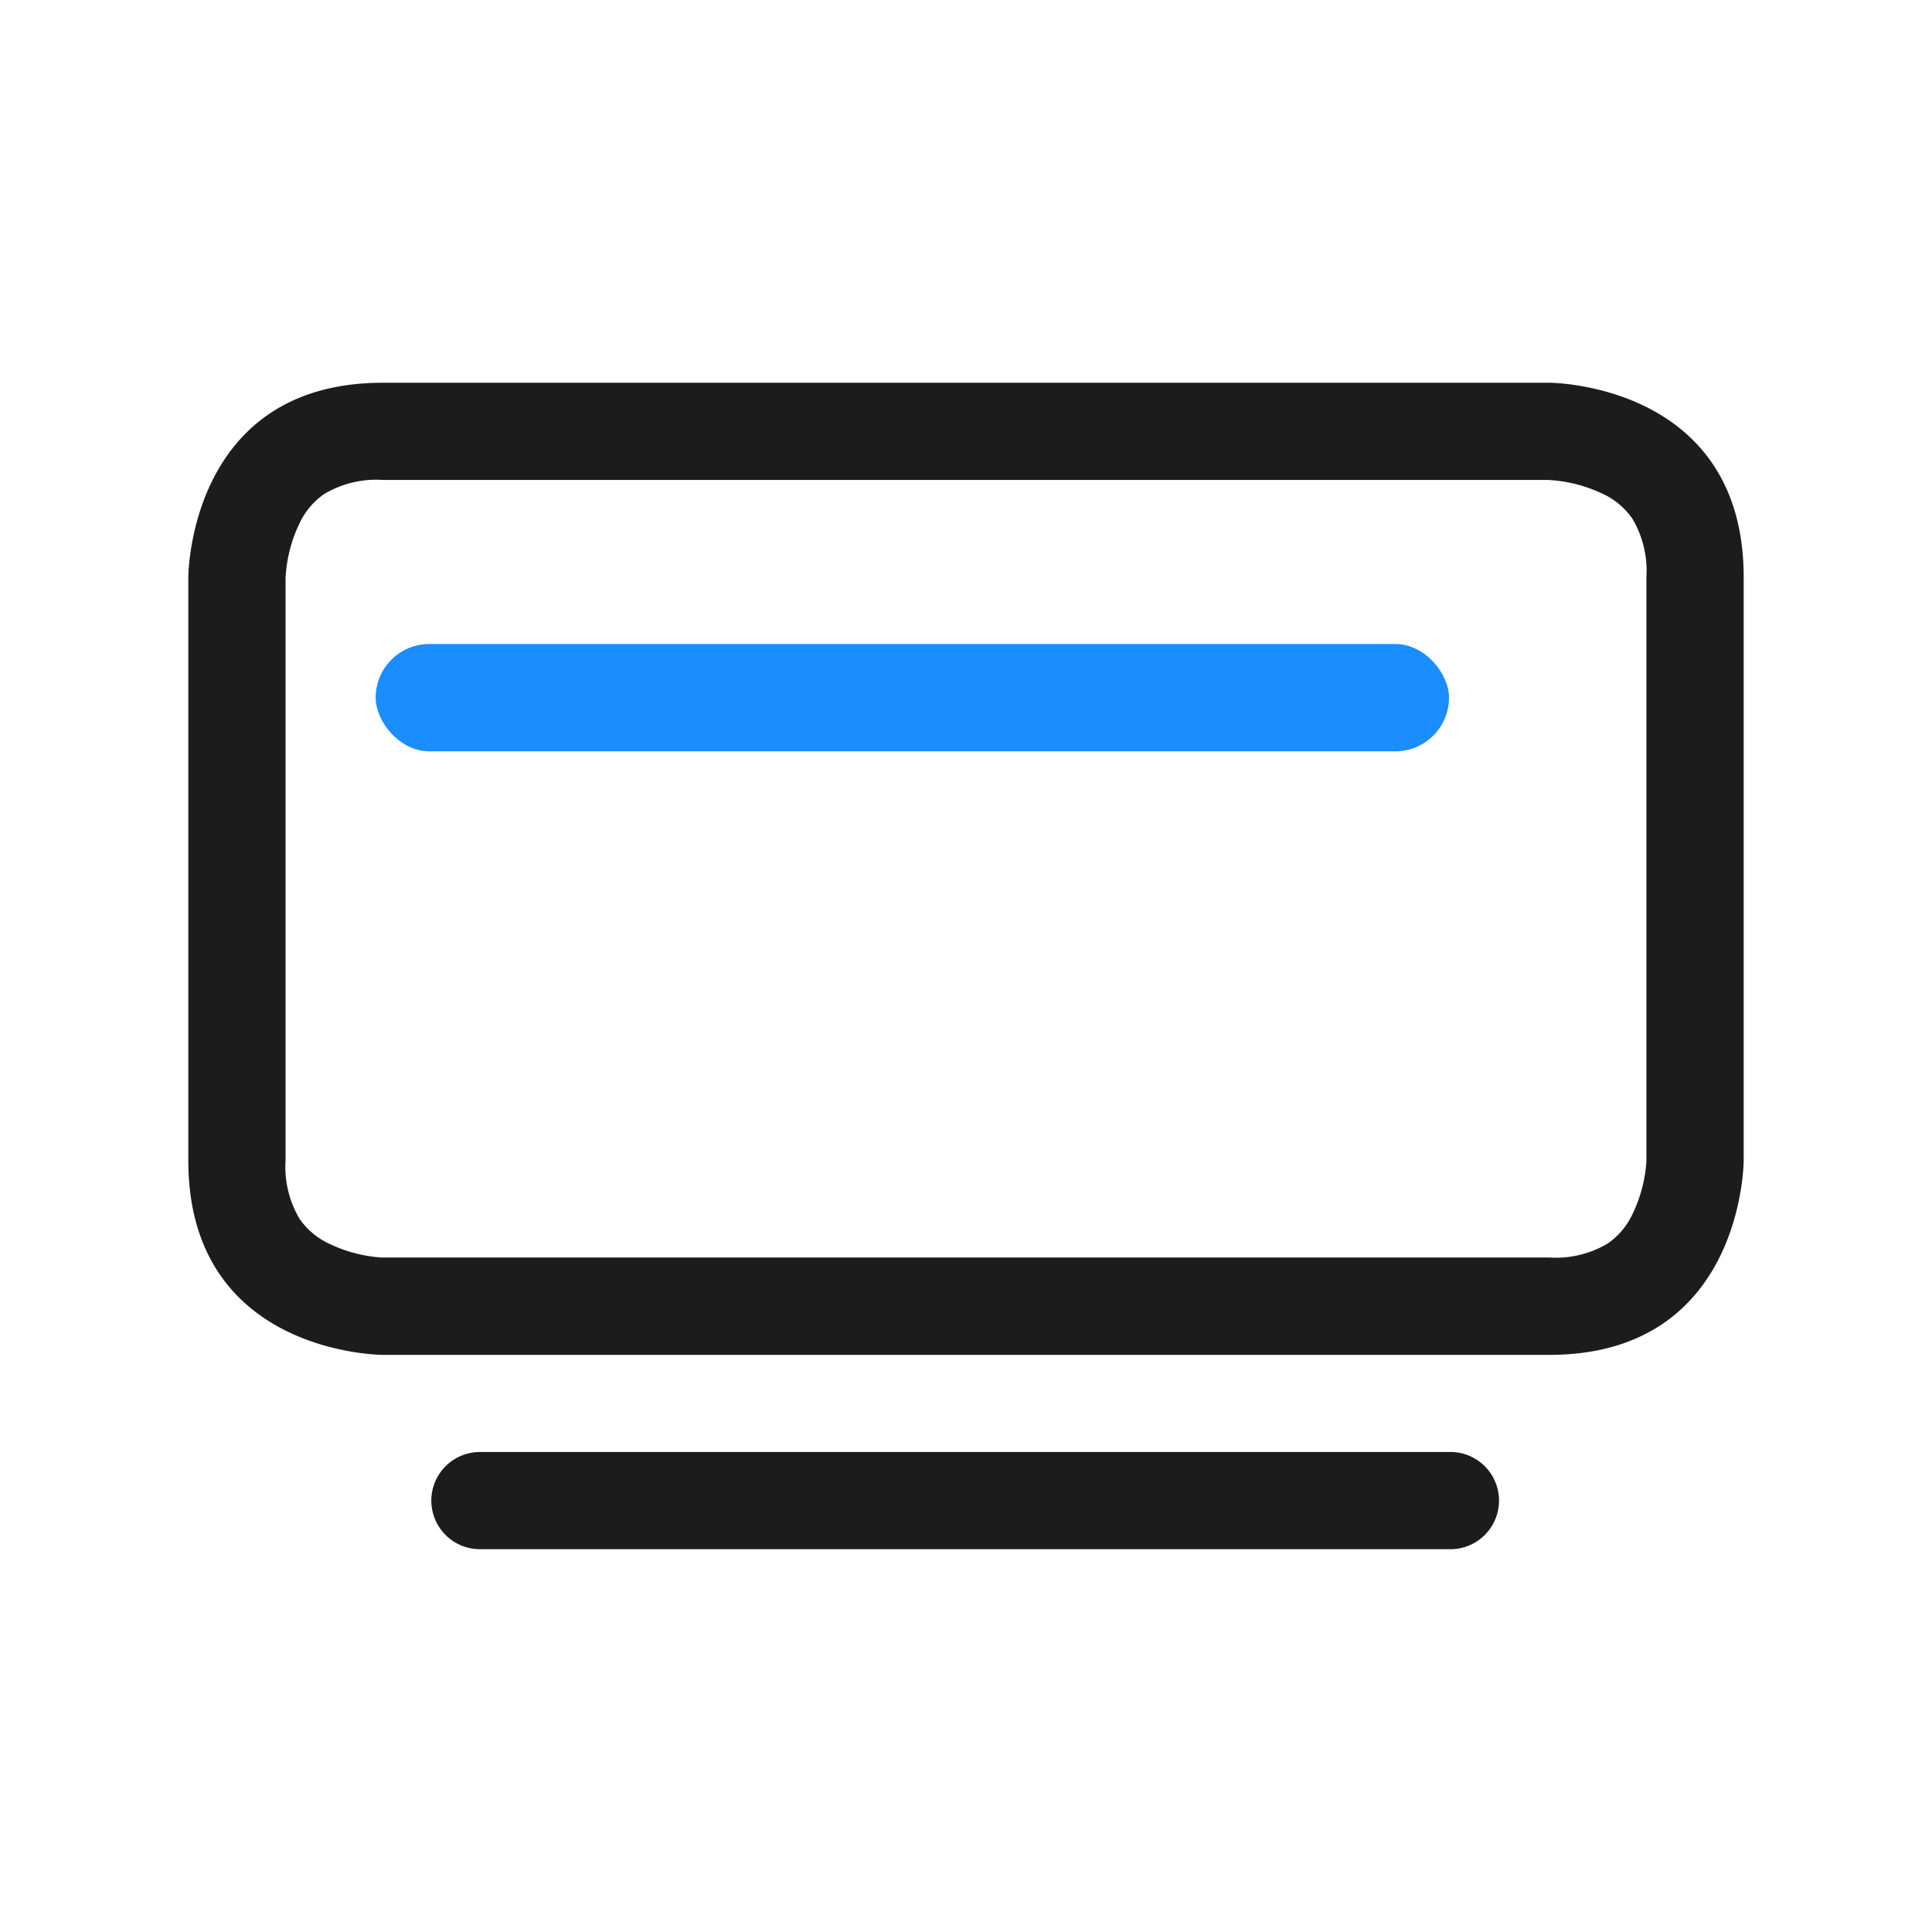<svg xmlns="http://www.w3.org/2000/svg" width="36" height="36" viewBox="0 0 36 36">
  <g id="그룹_858" data-name="그룹 858" transform="translate(-114 -276)">
    <g id="그룹_857" data-name="그룹 857">
      <g id="tv" transform="translate(117.509 283.132)">
        <path id="패스_510" data-name="패스 510" d="M4.528,25.33a.906.906,0,0,1,.906-.906H23.547a.906.906,0,0,1,0,1.811H5.434A.906.906,0,0,1,4.528,25.33ZM25.343,6.311H3.623a1.894,1.894,0,0,0-1.091.262,1.373,1.373,0,0,0-.46.547,2.645,2.645,0,0,0-.26,1.02v10.85a1.894,1.894,0,0,0,.262,1.091,1.382,1.382,0,0,0,.547.46A2.652,2.652,0,0,0,3.6,20.8H25.359a1.894,1.894,0,0,0,1.091-.262,1.373,1.373,0,0,0,.46-.547,2.652,2.652,0,0,0,.259-.975V8.123a1.894,1.894,0,0,0-.262-1.091,1.371,1.371,0,0,0-.547-.46,2.645,2.645,0,0,0-1.021-.26ZM25.359,4.5H3.623C0,4.5,0,8.123,0,8.123V18.991c0,3.623,3.623,3.623,3.623,3.623H25.359c3.623,0,3.623-3.623,3.623-3.623V8.123C28.981,4.5,25.359,4.5,25.359,4.5Z" transform="translate(0 -4.5)" fill="#1c1c1c" fill-rule="evenodd"/>
      </g>
      <rect id="사각형_1160" data-name="사각형 1160" width="20" height="2" rx="1" transform="translate(121 288)" fill="#1a8dff"/>
    </g>
    <g id="그룹_417" data-name="그룹 417" transform="translate(-718 -237.267)">
      <rect id="사각형_1021" data-name="사각형 1021" width="36" height="36" transform="translate(832 513.267)" fill="none" opacity="0.5"/>
    </g>
  </g>
</svg>
